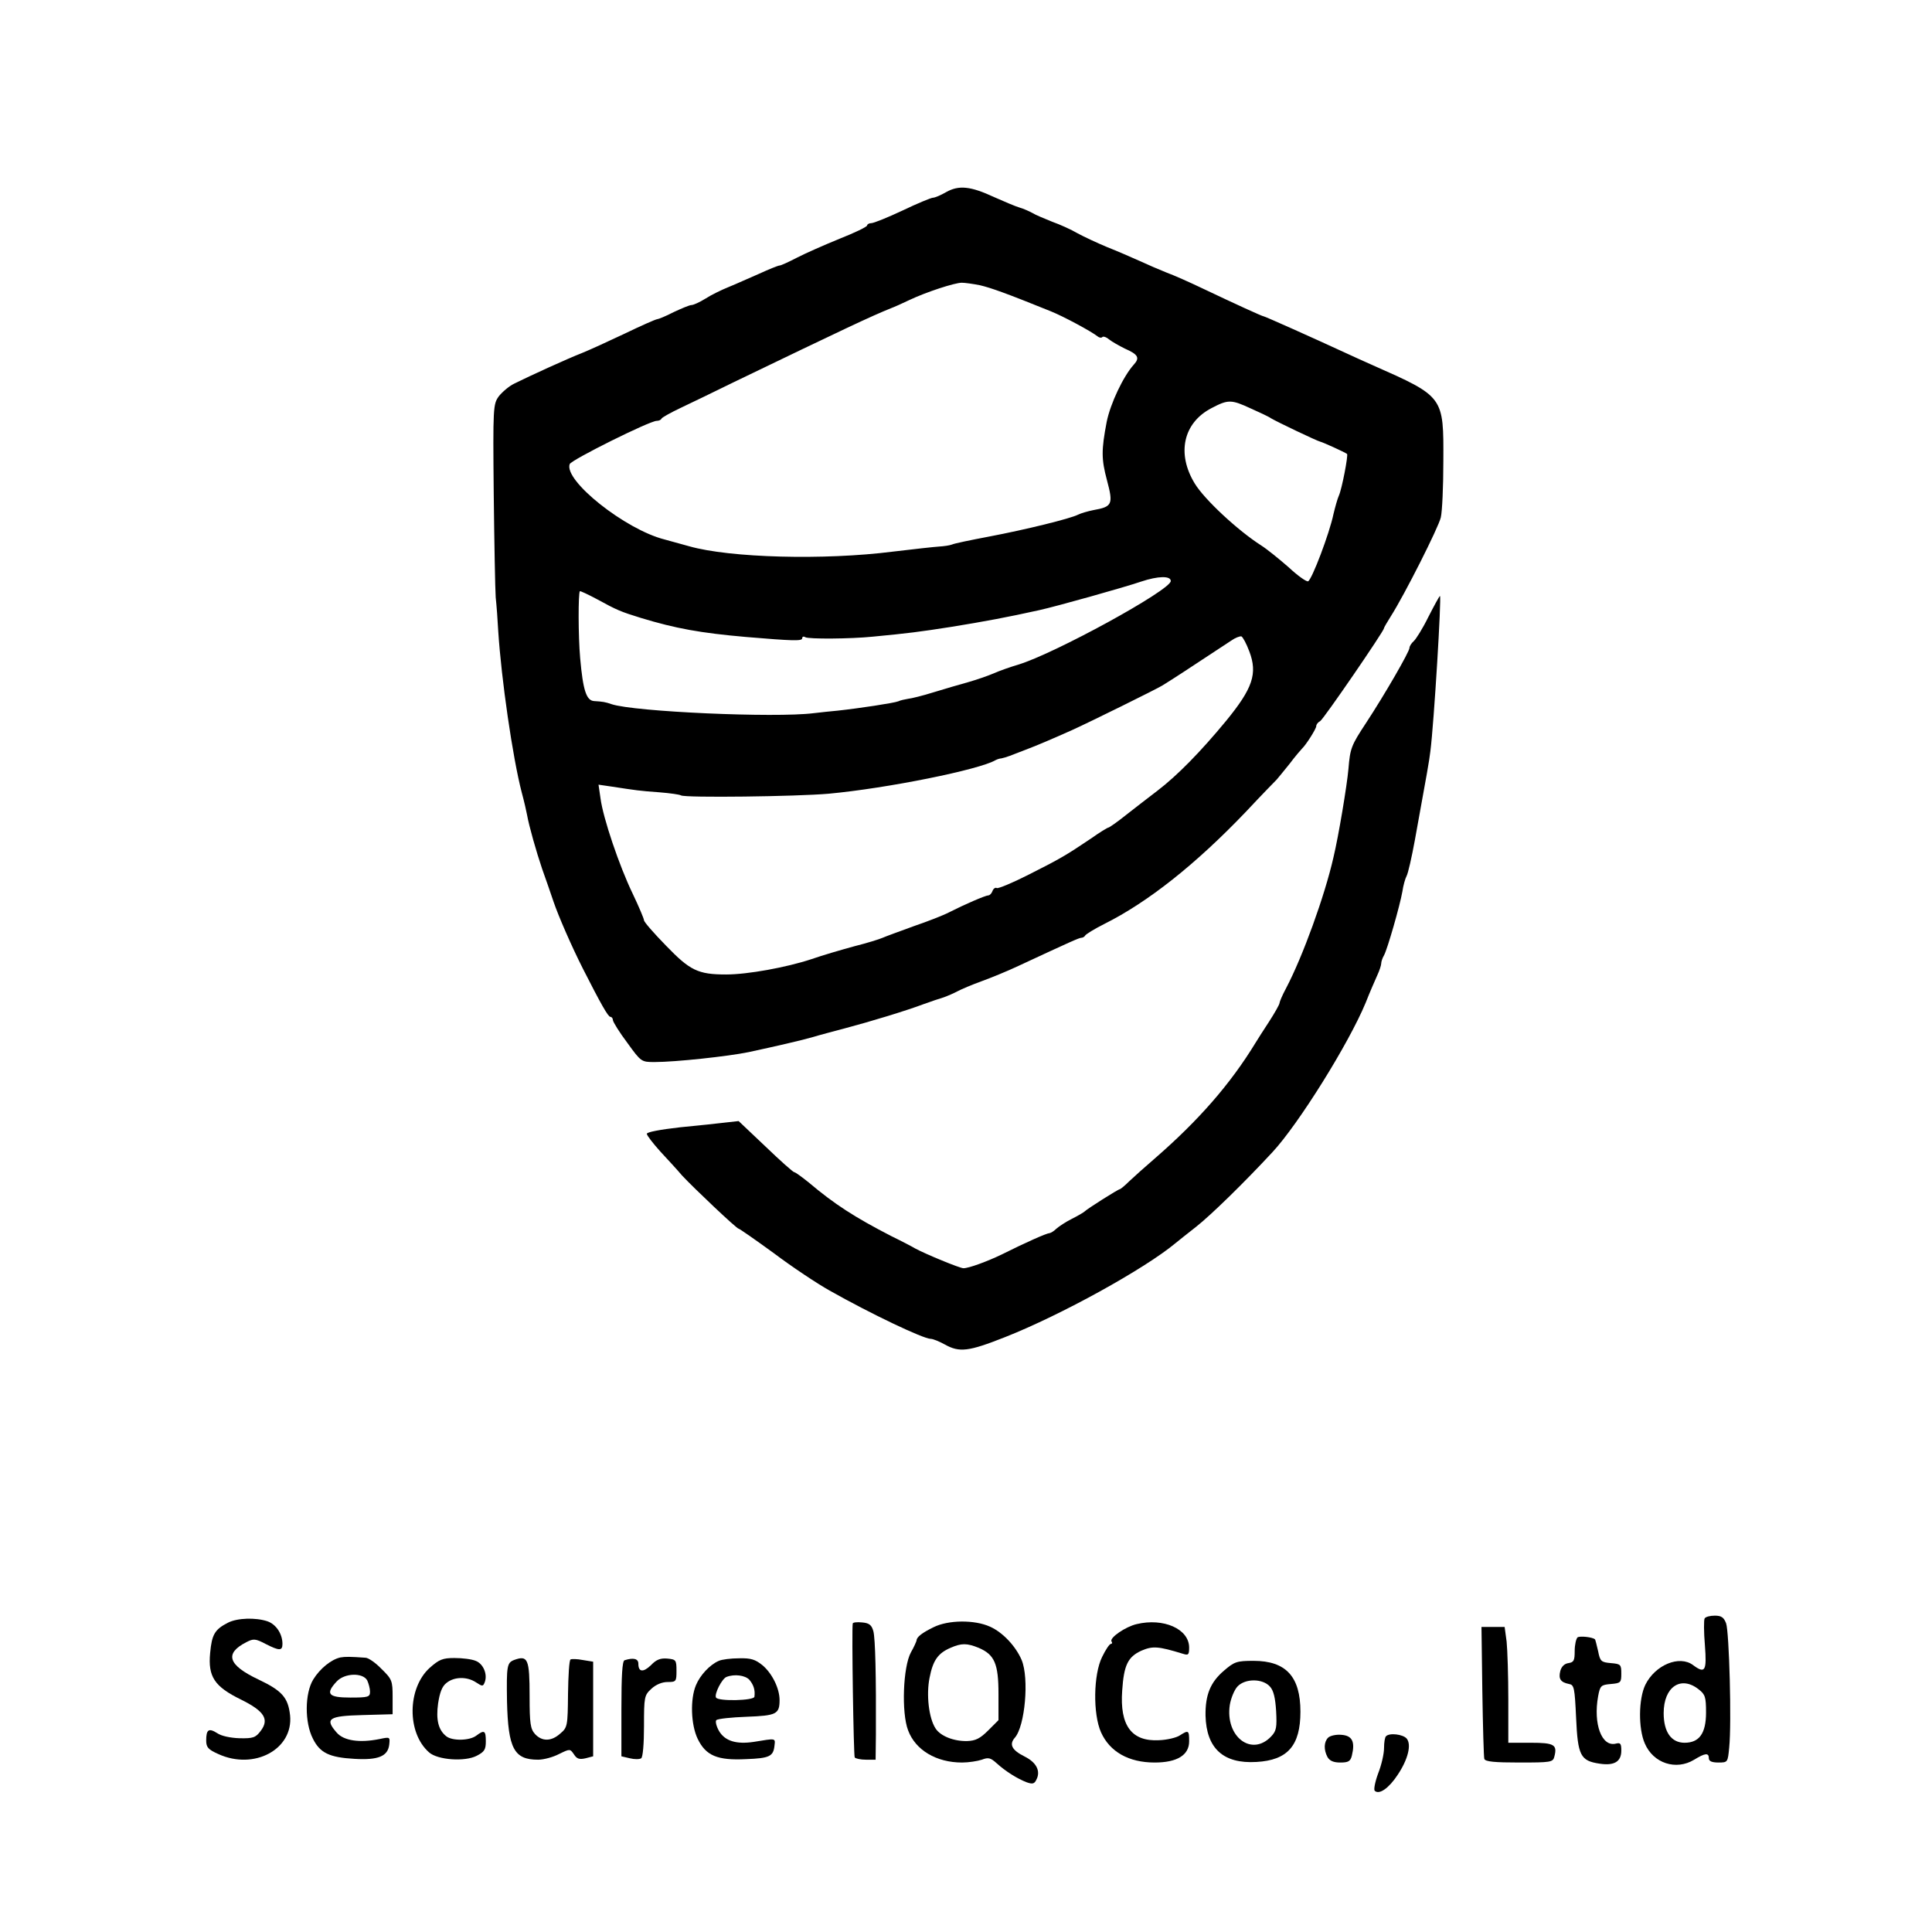<?xml version="1.0" standalone="no"?>
<!DOCTYPE svg PUBLIC "-//W3C//DTD SVG 20010904//EN"
 "http://www.w3.org/TR/2001/REC-SVG-20010904/DTD/svg10.dtd">
<svg version="1.0" xmlns="http://www.w3.org/2000/svg"
 width="684pt" height="684pt" viewBox="0 0 684 684"
 preserveAspectRatio="xMidYMid meet">

<g transform="translate(0,684) scale(0.1,-0.1)"
fill="#000000" stroke="none">
<path d="M3350 6160 c-19 -11 -40 -20 -47 -20 -6 0 -55 -20 -107 -45 -53 -25
-103 -45 -111 -45 -8 0 -15 -4 -15 -8 0 -5 -44 -26 -97 -47 -54 -22 -122 -52
-151 -67 -29 -15 -57 -28 -62 -28 -5 0 -37 -13 -72 -29 -35 -15 -83 -37 -108
-47 -25 -10 -62 -28 -82 -41 -21 -13 -43 -23 -50 -23 -7 0 -35 -12 -63 -25
-27 -14 -54 -25 -58 -25 -5 0 -57 -23 -115 -51 -59 -28 -127 -59 -152 -69 -49
-19 -185 -81 -239 -108 -19 -9 -43 -30 -55 -45 -20 -28 -21 -37 -18 -345 2
-174 5 -339 7 -367 3 -27 7 -81 9 -120 11 -170 51 -447 83 -570 9 -33 17 -69
19 -80 7 -40 33 -131 53 -190 12 -33 30 -86 41 -118 17 -50 63 -156 104 -237
63 -124 89 -170 97 -170 5 0 9 -6 9 -12 1 -7 23 -43 51 -80 49 -68 50 -68 97
-68 73 0 259 20 332 35 93 20 189 42 230 54 19 6 69 19 110 30 91 24 219 63
280 86 25 9 57 20 71 24 14 5 37 15 50 22 13 7 51 23 84 35 33 12 92 36 130
54 187 87 216 100 224 100 5 0 11 4 13 8 2 4 32 23 68 41 154 77 322 210 500
396 57 61 107 112 110 115 3 3 23 28 45 55 21 28 42 52 45 55 14 13 50 70 50
79 0 6 6 14 14 18 12 7 226 319 226 329 0 3 11 21 24 42 49 77 169 315 177
350 5 21 9 110 9 199 1 230 3 228 -250 340 -30 13 -73 33 -95 43 -119 55 -287
130 -291 130 -5 0 -99 43 -219 100 -44 21 -100 46 -125 55 -25 10 -67 28 -95
41 -27 12 -79 35 -115 49 -36 15 -83 37 -105 49 -22 13 -62 31 -90 41 -27 11
-59 24 -70 31 -11 6 -31 15 -45 19 -14 4 -54 21 -90 37 -84 39 -125 43 -170
18z m120 -330 c38 -9 92 -28 250 -92 45 -18 145 -72 166 -89 6 -5 14 -6 17 -2
4 3 15 -1 24 -9 10 -8 35 -22 55 -32 48 -21 54 -33 32 -57 -37 -41 -83 -138
-96 -203 -19 -100 -19 -131 1 -206 23 -86 19 -94 -48 -106 -20 -4 -44 -11 -54
-16 -27 -14 -185 -53 -317 -78 -63 -12 -122 -24 -130 -28 -8 -3 -28 -6 -45 -7
-16 -1 -90 -9 -164 -18 -244 -31 -577 -22 -721 19 -30 8 -69 19 -87 24 -139
35 -358 209 -336 267 6 15 283 153 308 153 7 0 15 3 17 8 2 4 32 21 68 38 36
17 121 58 190 92 390 188 483 232 555 261 11 4 40 17 65 29 59 28 160 61 185
61 11 0 40 -4 65 -9z m958 -436 c31 -14 64 -29 72 -35 20 -12 162 -80 175 -83
9 -2 84 -36 94 -43 5 -3 -18 -124 -29 -148 -5 -11 -13 -40 -19 -65 -14 -68
-77 -234 -90 -238 -6 -2 -37 20 -68 49 -32 28 -76 64 -98 78 -83 53 -201 163
-235 219 -65 106 -41 215 59 267 59 31 70 31 139 -1z m-283 -611 c0 -32 -413
-258 -540 -296 -27 -8 -67 -22 -87 -31 -21 -9 -62 -23 -90 -31 -29 -8 -84 -24
-123 -36 -38 -12 -79 -22 -90 -23 -11 -2 -27 -5 -35 -9 -15 -6 -140 -25 -215
-33 -22 -2 -60 -6 -85 -9 -136 -17 -634 5 -715 32 -23 8 -31 9 -62 11 -27 2
-39 38 -49 152 -7 79 -7 230 -1 237 2 1 28 -11 58 -27 75 -41 85 -45 159 -68
122 -37 210 -53 370 -67 166 -14 200 -15 200 -5 0 6 5 8 11 4 12 -7 160 -6
239 2 126 12 165 17 280 35 111 18 198 34 310 59 59 13 302 81 360 101 60 20
105 21 105 2z m278 -249 c30 -79 12 -131 -82 -246 -90 -109 -172 -193 -244
-248 -29 -22 -78 -60 -110 -85 -31 -25 -60 -45 -63 -45 -3 0 -31 -17 -62 -39
-89 -60 -110 -72 -221 -128 -57 -29 -108 -50 -112 -47 -5 3 -12 -2 -15 -10 -3
-9 -10 -16 -15 -16 -10 0 -84 -32 -139 -60 -19 -10 -75 -32 -125 -49 -49 -18
-99 -36 -110 -41 -11 -5 -56 -19 -100 -30 -44 -12 -113 -32 -153 -46 -88 -29
-225 -54 -301 -54 -100 0 -128 14 -213 102 -43 44 -78 84 -78 90 0 5 -18 48
-40 94 -47 97 -105 268 -114 338 l-7 48 48 -7 c85 -13 97 -15 167 -20 38 -3
73 -8 77 -11 15 -9 410 -4 523 6 206 19 534 85 591 119 6 3 15 6 20 6 6 1 19
5 30 9 11 4 37 14 57 22 35 13 96 39 163 69 62 28 301 146 320 158 37 23 67
42 244 159 14 10 30 16 36 15 5 -2 18 -26 28 -53z"/>
<path d="M5057 4656 c-20 -41 -44 -79 -52 -86 -8 -7 -15 -18 -15 -24 0 -13
-87 -164 -154 -266 -52 -79 -56 -89 -62 -162 -5 -58 -35 -238 -53 -313 -31
-137 -109 -352 -168 -464 -13 -24 -23 -48 -23 -52 0 -5 -17 -35 -37 -66 -21
-32 -42 -65 -48 -75 -89 -146 -202 -275 -355 -408 -35 -30 -76 -67 -92 -82
-16 -16 -31 -28 -33 -28 -6 0 -118 -71 -125 -79 -3 -3 -23 -15 -45 -26 -22
-11 -46 -27 -55 -35 -8 -8 -19 -15 -25 -16 -10 0 -86 -34 -170 -76 -50 -24
-115 -48 -134 -48 -13 0 -134 50 -171 70 -8 5 -46 25 -85 44 -128 66 -200 112
-291 189 -25 20 -48 37 -52 37 -4 0 -50 41 -102 91 l-95 90 -45 -5 c-25 -3
-98 -11 -162 -17 -71 -8 -118 -17 -118 -23 0 -6 22 -34 48 -63 26 -28 61 -66
77 -85 43 -46 193 -188 200 -188 3 0 59 -39 125 -87 65 -49 154 -108 197 -132
145 -82 332 -171 358 -171 8 0 30 -9 50 -20 52 -29 84 -25 213 26 198 78 495
242 604 333 7 6 40 32 73 58 52 41 170 156 270 264 92 99 270 384 330 529 14
36 33 79 41 97 8 17 14 36 14 42 0 6 4 19 10 29 12 22 56 175 65 226 3 21 10
46 15 55 5 9 18 66 29 126 44 242 51 281 55 315 13 101 40 550 34 550 -2 0
-20 -33 -41 -74z"/>
<path d="M6035 1110 c-3 -5 -3 -48 1 -95 7 -91 1 -102 -42 -70 -48 36 -134 1
-169 -70 -24 -50 -25 -154 -2 -207 30 -71 111 -97 175 -58 39 24 52 25 52 5 0
-10 10 -15 34 -15 33 0 33 1 38 53 9 86 0 410 -11 440 -8 21 -17 27 -40 27
-16 0 -33 -4 -36 -10z m-21 -251 c23 -18 26 -27 26 -82 0 -74 -24 -107 -76
-107 -47 0 -74 38 -74 105 0 93 61 134 124 84z"/>
<path d="M807 1095 c-47 -24 -57 -42 -63 -107 -8 -84 15 -119 109 -165 83 -41
101 -70 70 -111 -18 -24 -27 -27 -75 -26 -32 1 -65 8 -79 18 -30 19 -39 13
-39 -26 0 -24 7 -32 43 -48 127 -58 266 17 254 137 -7 63 -28 87 -112 127
-108 51 -121 92 -43 132 25 13 32 13 68 -6 49 -25 60 -25 60 0 0 35 -22 69
-53 80 -42 14 -107 12 -140 -5z"/>
<path d="M3019 1092 c-4 -22 3 -467 7 -474 3 -4 21 -8 40 -8 l34 0 1 88 c1
208 -2 341 -9 367 -6 22 -15 29 -40 31 -18 2 -33 0 -33 -4z"/>
<path d="M3305 1079 c-41 -20 -60 -35 -60 -47 -1 -4 -9 -23 -20 -42 -28 -51
-34 -214 -10 -276 26 -70 100 -114 191 -114 23 0 55 5 70 10 23 9 31 7 53 -13
31 -28 72 -54 106 -67 20 -7 27 -6 34 9 16 30 1 61 -41 82 -46 23 -56 43 -35
67 36 41 51 210 24 275 -21 49 -67 98 -112 118 -55 25 -148 24 -200 -2z m160
-73 c56 -24 70 -56 70 -163 l0 -93 -36 -36 c-29 -29 -45 -37 -75 -38 -48 -1
-95 18 -112 45 -24 37 -33 120 -21 179 12 62 30 87 74 106 39 17 58 17 100 0z"/>
<path d="M4024 1090 c-39 -9 -96 -48 -89 -61 4 -5 2 -9 -2 -9 -5 0 -19 -21
-31 -46 -31 -62 -33 -202 -4 -267 31 -69 98 -107 190 -107 79 0 122 26 122 75
0 39 -2 41 -33 21 -12 -8 -45 -16 -74 -17 -97 -5 -139 52 -130 176 6 90 20
119 68 141 40 17 59 16 147 -11 19 -6 22 -4 22 22 0 66 -91 106 -186 83z"/>
<path d="M5248 853 c2 -126 5 -234 7 -240 3 -10 37 -13 124 -13 112 0 119 1
124 21 11 42 0 49 -84 49 l-79 0 0 153 c0 83 -3 176 -6 205 l-7 52 -41 0 -41
0 3 -227z"/>
<path d="M5585 1043 c-5 -5 -10 -26 -10 -48 0 -34 -3 -40 -22 -43 -15 -2 -25
-13 -29 -28 -7 -28 1 -40 31 -46 18 -3 20 -13 25 -120 6 -133 15 -152 83 -162
52 -8 77 7 77 46 0 25 -3 29 -19 25 -50 -13 -81 69 -63 168 7 37 10 40 45 43
35 3 37 5 37 37 0 32 -2 34 -37 37 -34 3 -38 6 -45 42 -5 22 -10 41 -11 42 -8
8 -54 13 -62 7z"/>
<path d="M1205 972 c-32 -7 -72 -39 -96 -78 -30 -49 -31 -152 -1 -210 25 -50
58 -66 147 -71 84 -5 118 9 123 50 3 28 3 28 -35 20 -70 -14 -126 -6 -151 23
-43 49 -29 59 91 62 l107 3 0 61 c0 57 -2 63 -39 99 -21 22 -47 40 -57 40 -56
4 -71 4 -89 1z m95 -81 c5 -11 10 -29 10 -40 0 -19 -6 -21 -70 -21 -78 0 -89
13 -48 57 28 30 92 32 108 4z"/>
<path d="M1521 935 c-79 -72 -81 -230 -2 -299 30 -27 127 -34 169 -12 27 14
32 22 32 51 0 38 -5 42 -34 20 -24 -18 -85 -19 -106 -2 -28 22 -37 58 -29 116
6 39 14 61 30 73 27 22 72 23 104 2 23 -15 25 -15 31 0 11 28 -5 66 -32 76
-14 6 -47 10 -75 10 -42 0 -54 -5 -88 -35z"/>
<path d="M1820 963 c-25 -10 -27 -20 -25 -147 4 -167 25 -206 110 -206 20 0
53 9 74 20 39 19 39 19 53 -1 10 -16 19 -19 41 -14 l27 7 0 168 0 167 -37 6
c-20 4 -39 4 -43 2 -5 -3 -8 -58 -9 -122 -1 -113 -2 -119 -27 -140 -32 -29
-65 -29 -90 -2 -16 18 -19 37 -19 133 0 133 -6 147 -55 129z"/>
<path d="M2211 962 c-8 -3 -11 -55 -11 -172 l0 -168 30 -7 c16 -4 34 -4 40 0
6 4 10 51 10 114 0 103 1 109 26 132 16 15 38 24 57 24 31 0 32 2 32 40 0 38
-2 40 -32 43 -24 2 -39 -3 -58 -23 -28 -27 -45 -25 -45 5 0 18 -18 22 -49 12z"/>
<path d="M2545 960 c-31 -13 -66 -50 -81 -86 -21 -50 -18 -140 6 -190 29 -60
70 -77 171 -72 84 3 97 10 101 48 3 27 6 26 -74 13 -61 -9 -101 3 -122 38 -10
17 -14 35 -10 39 5 5 53 10 107 12 105 4 117 9 117 59 0 41 -26 94 -60 123
-26 21 -41 26 -83 25 -29 0 -61 -4 -72 -9z m108 -67 c15 -18 21 -36 18 -60 -1
-14 -128 -17 -136 -3 -7 12 21 67 37 73 28 11 66 6 81 -10z"/>
<path d="M4333 925 c-48 -41 -66 -86 -65 -159 3 -116 63 -171 180 -164 111 6
156 58 156 178 0 124 -51 180 -166 180 -59 0 -68 -3 -105 -35z m163 -56 c13
-14 19 -40 22 -87 3 -57 1 -70 -17 -89 -69 -74 -164 -2 -147 111 4 24 16 53
27 65 27 29 89 29 115 0z"/>
<path d="M4702 688 c-15 -15 -16 -43 -2 -69 8 -13 21 -19 45 -19 28 0 36 4 41
24 12 49 2 71 -36 74 -19 2 -41 -3 -48 -10z"/>
<path d="M4907 693 c-4 -3 -7 -22 -7 -42 0 -20 -9 -60 -21 -90 -11 -30 -16
-57 -12 -61 16 -15 50 9 81 56 37 55 50 108 32 129 -13 15 -61 21 -73 8z"/>
</g>
</svg>

